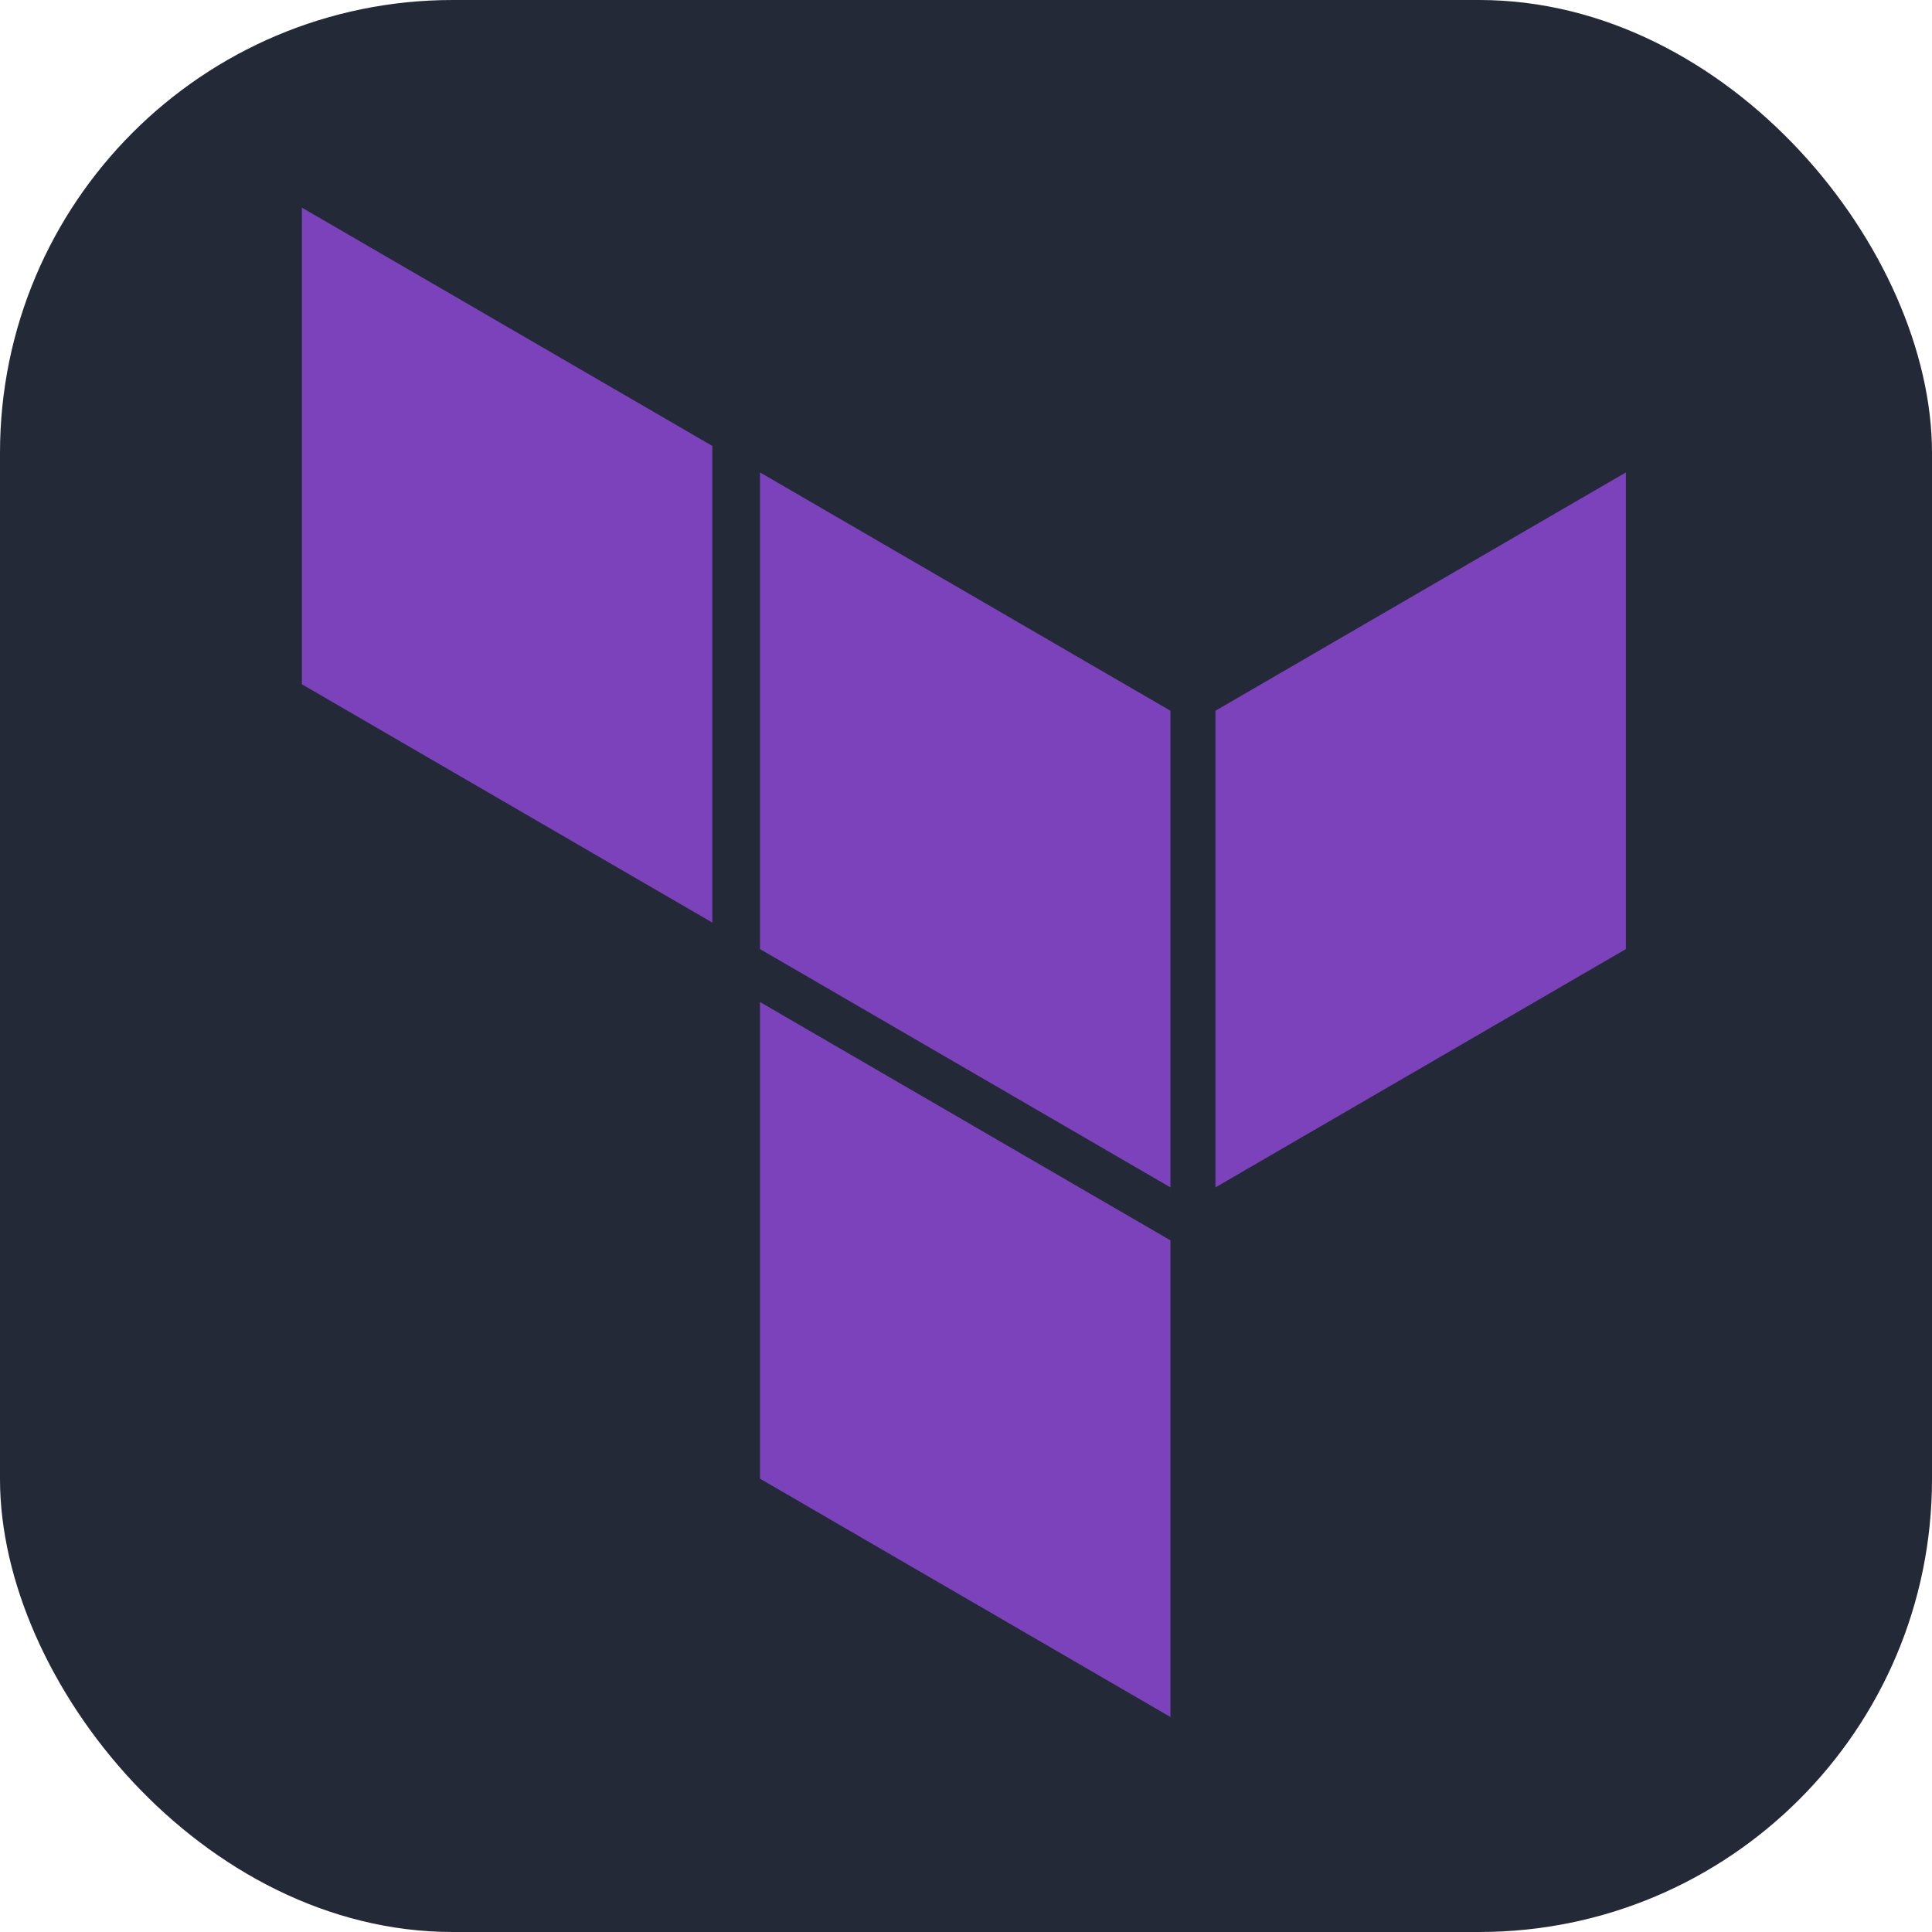 <svg width="256" height="256" viewBox="0 0 256 256" fill="none" xmlns="http://www.w3.org/2000/svg">
<g clip-path="url(#clip0_248_2561)">
<rect width="256" height="256" rx="60" fill="#242938"/>
<path fill-rule="evenodd" clip-rule="evenodd" d="M100.702 62.598L155.088 94.177V157.334L100.702 125.756V62.598Z" fill="#7B42BC"/>
<path fill-rule="evenodd" clip-rule="evenodd" d="M161.053 94.177V157.334L215.439 125.756V62.598L161.053 94.177Z" fill="#7B42BC"/>
<path fill-rule="evenodd" clip-rule="evenodd" d="M40 27.51V90.668L94.386 122.247V59.089L40 27.51Z" fill="#7B42BC"/>
<path fill-rule="evenodd" clip-rule="evenodd" d="M100.702 195.931L155.088 227.51V164.352L100.702 132.773V195.931Z" fill="#7B42BC"/>
</g>
<defs>
<clipPath id="clip0_248_2561">
<rect width="256" height="256" fill="white"/>
</clipPath>
</defs>
</svg>
